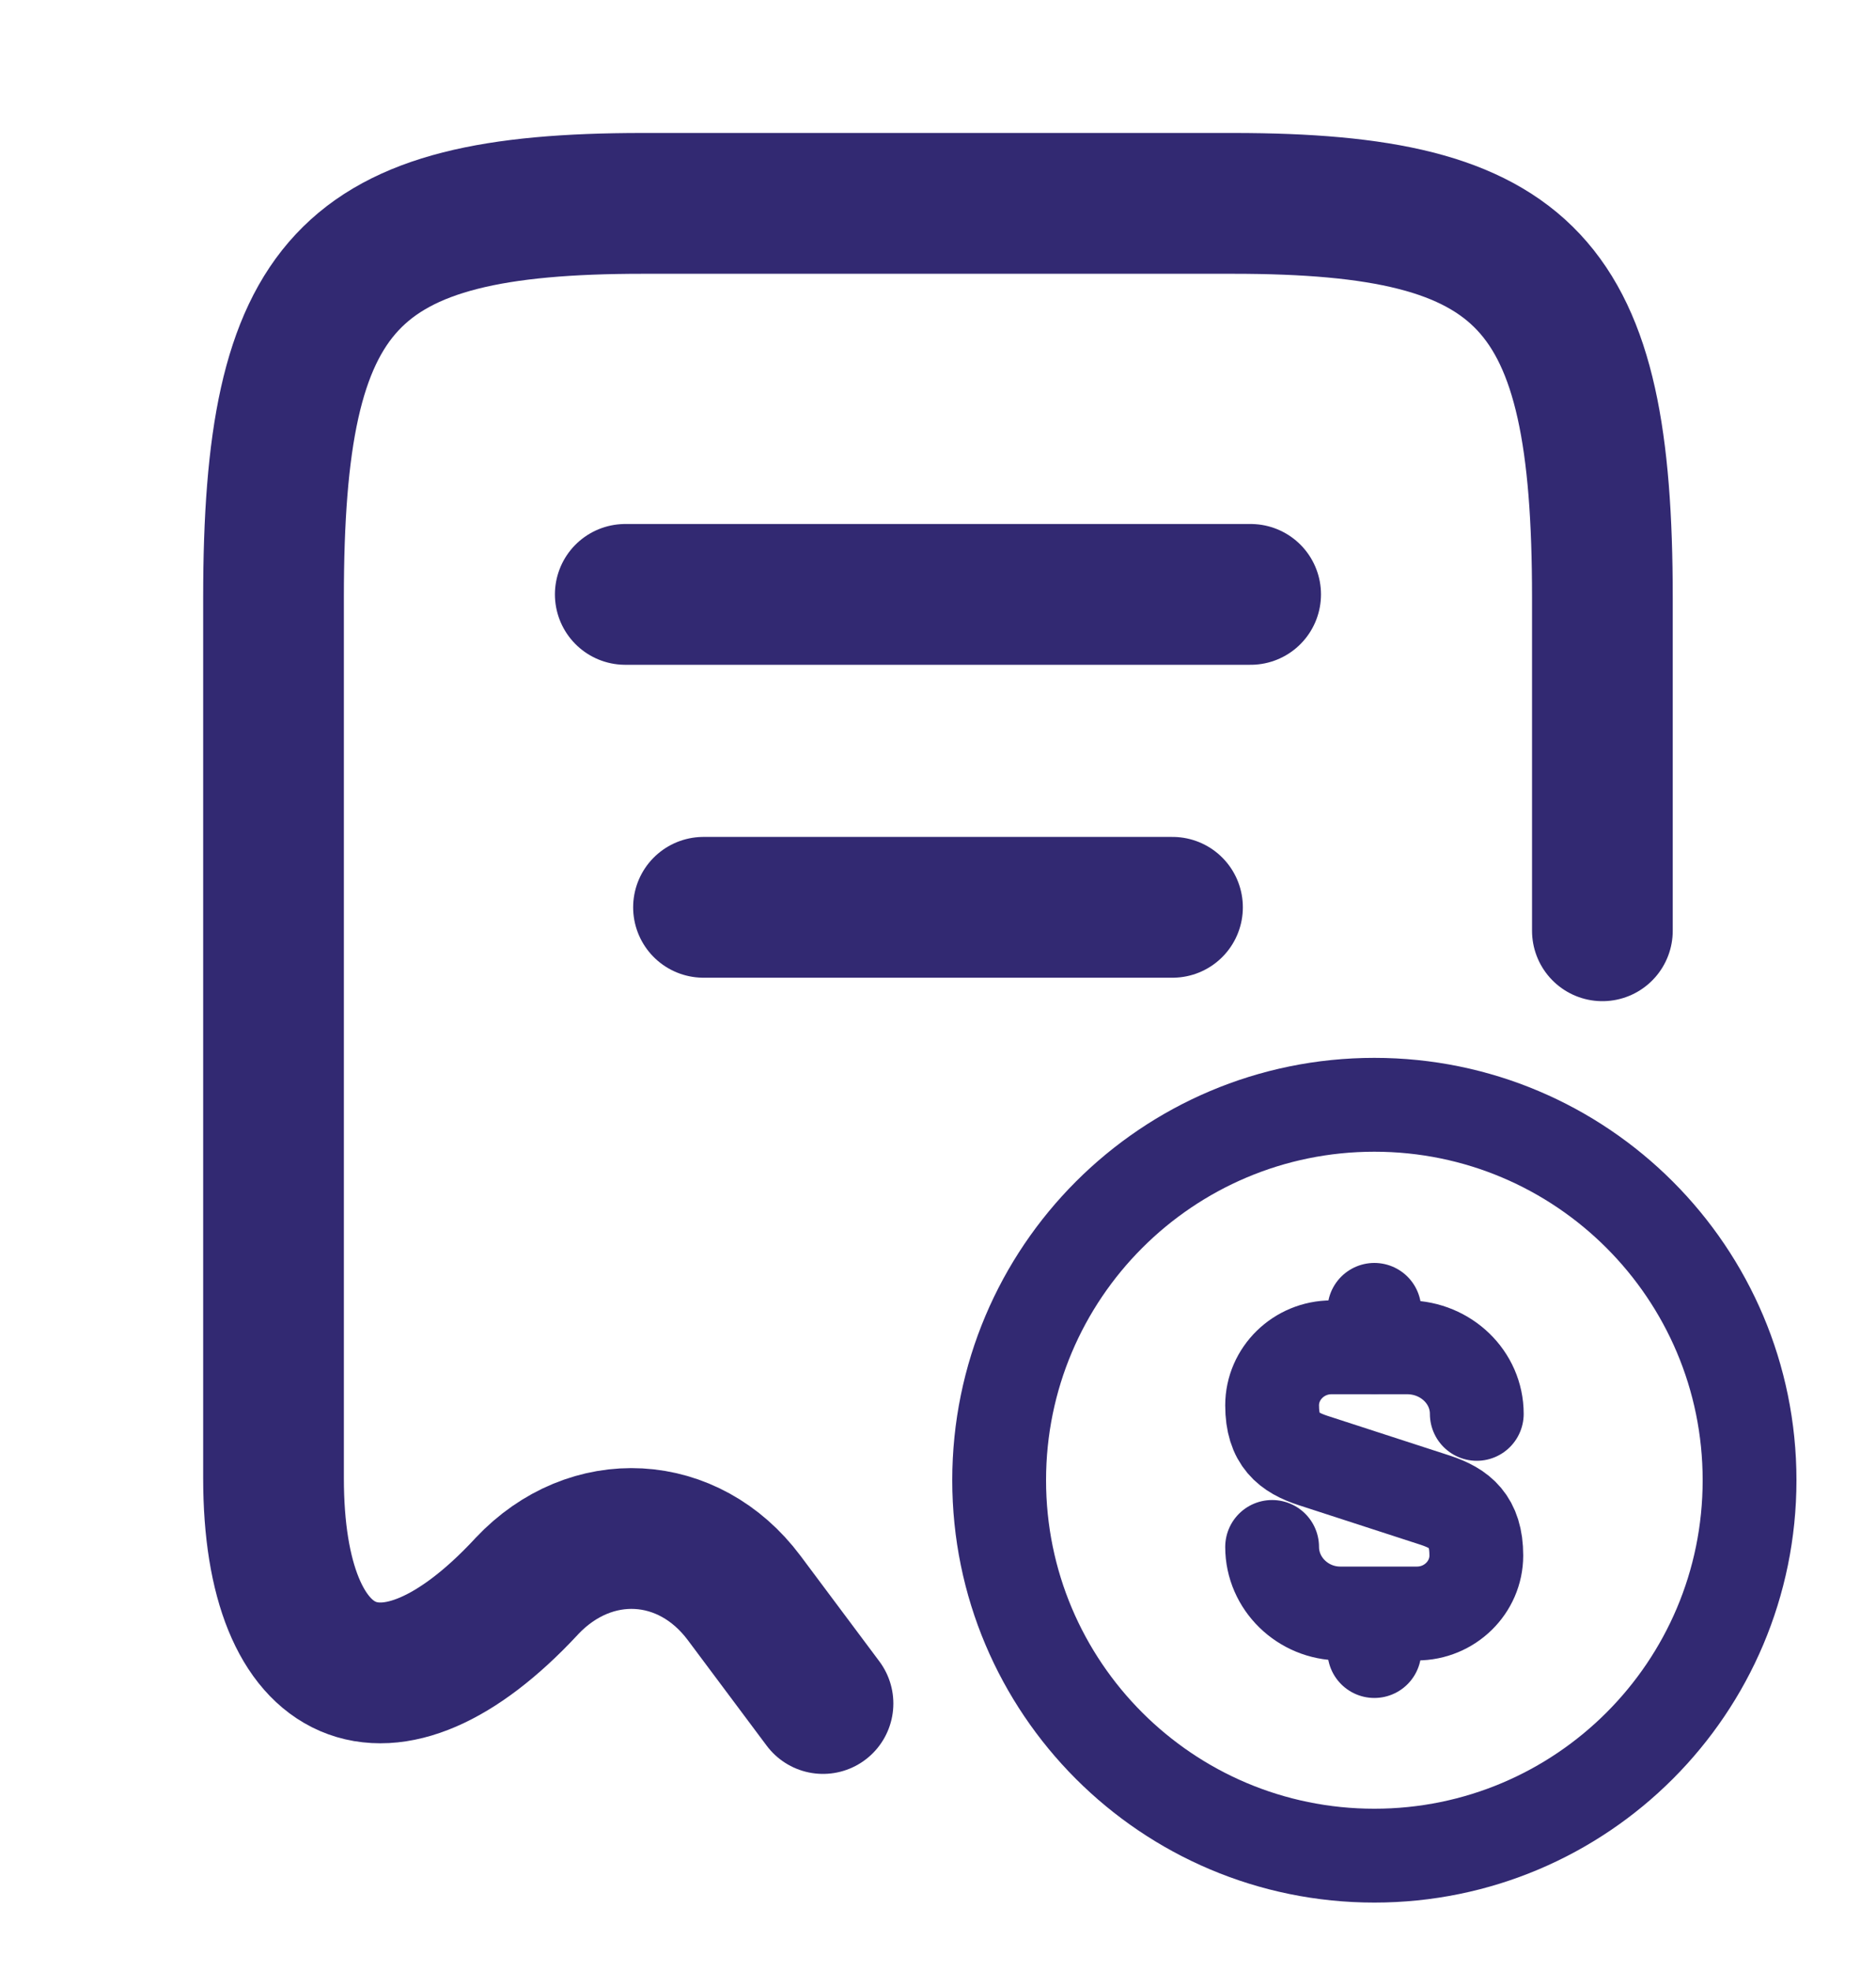 <svg width="20" height="21" viewBox="0 0 20 21" fill="none" xmlns="http://www.w3.org/2000/svg">
<path d="M17.083 9.917V6.367C17.083 3.009 16.299 2.167 13.149 2.167H6.849C3.699 2.167 2.916 3.009 2.916 6.367V15.75C2.916 17.967 4.133 18.492 5.608 16.909L5.616 16.9C6.299 16.175 7.341 16.234 7.933 17.025L8.774 18.15" stroke="#322972" stroke-width="1.5" stroke-linecap="round" stroke-linejoin="round"/>
<path d="M6.666 6.333H13.333" stroke="#322972" stroke-width="1.5" stroke-linecap="round" stroke-linejoin="round"/>
<path d="M7.5 9.667H12.5" stroke="#322972" stroke-width="1.5" stroke-linecap="round" stroke-linejoin="round"/>
<path d="M13.562 16.482C13.562 16.872 13.89 17.191 14.288 17.191H15.106C15.455 17.191 15.739 16.913 15.739 16.573C15.739 16.204 15.564 16.072 15.308 15.986L13.999 15.561C13.737 15.475 13.562 15.343 13.562 14.973C13.562 14.634 13.846 14.355 14.195 14.355H15.013C15.417 14.361 15.744 14.675 15.744 15.064" stroke="#322972" stroke-linecap="round" stroke-linejoin="round"/>
<path d="M14.652 17.217V17.591" stroke="#322972" stroke-linecap="round" stroke-linejoin="round"/>
<path d="M14.652 13.956V14.351" stroke="#322972" stroke-linecap="round" stroke-linejoin="round"/>
<path d="M14.652 19.771C16.861 19.771 18.652 17.981 18.652 15.771C18.652 13.562 16.861 11.771 14.652 11.771C12.443 11.771 10.652 13.562 10.652 15.771C10.652 17.981 12.443 19.771 14.652 19.771Z" stroke="#322972" stroke-linecap="round" stroke-linejoin="round"/>
</svg>
